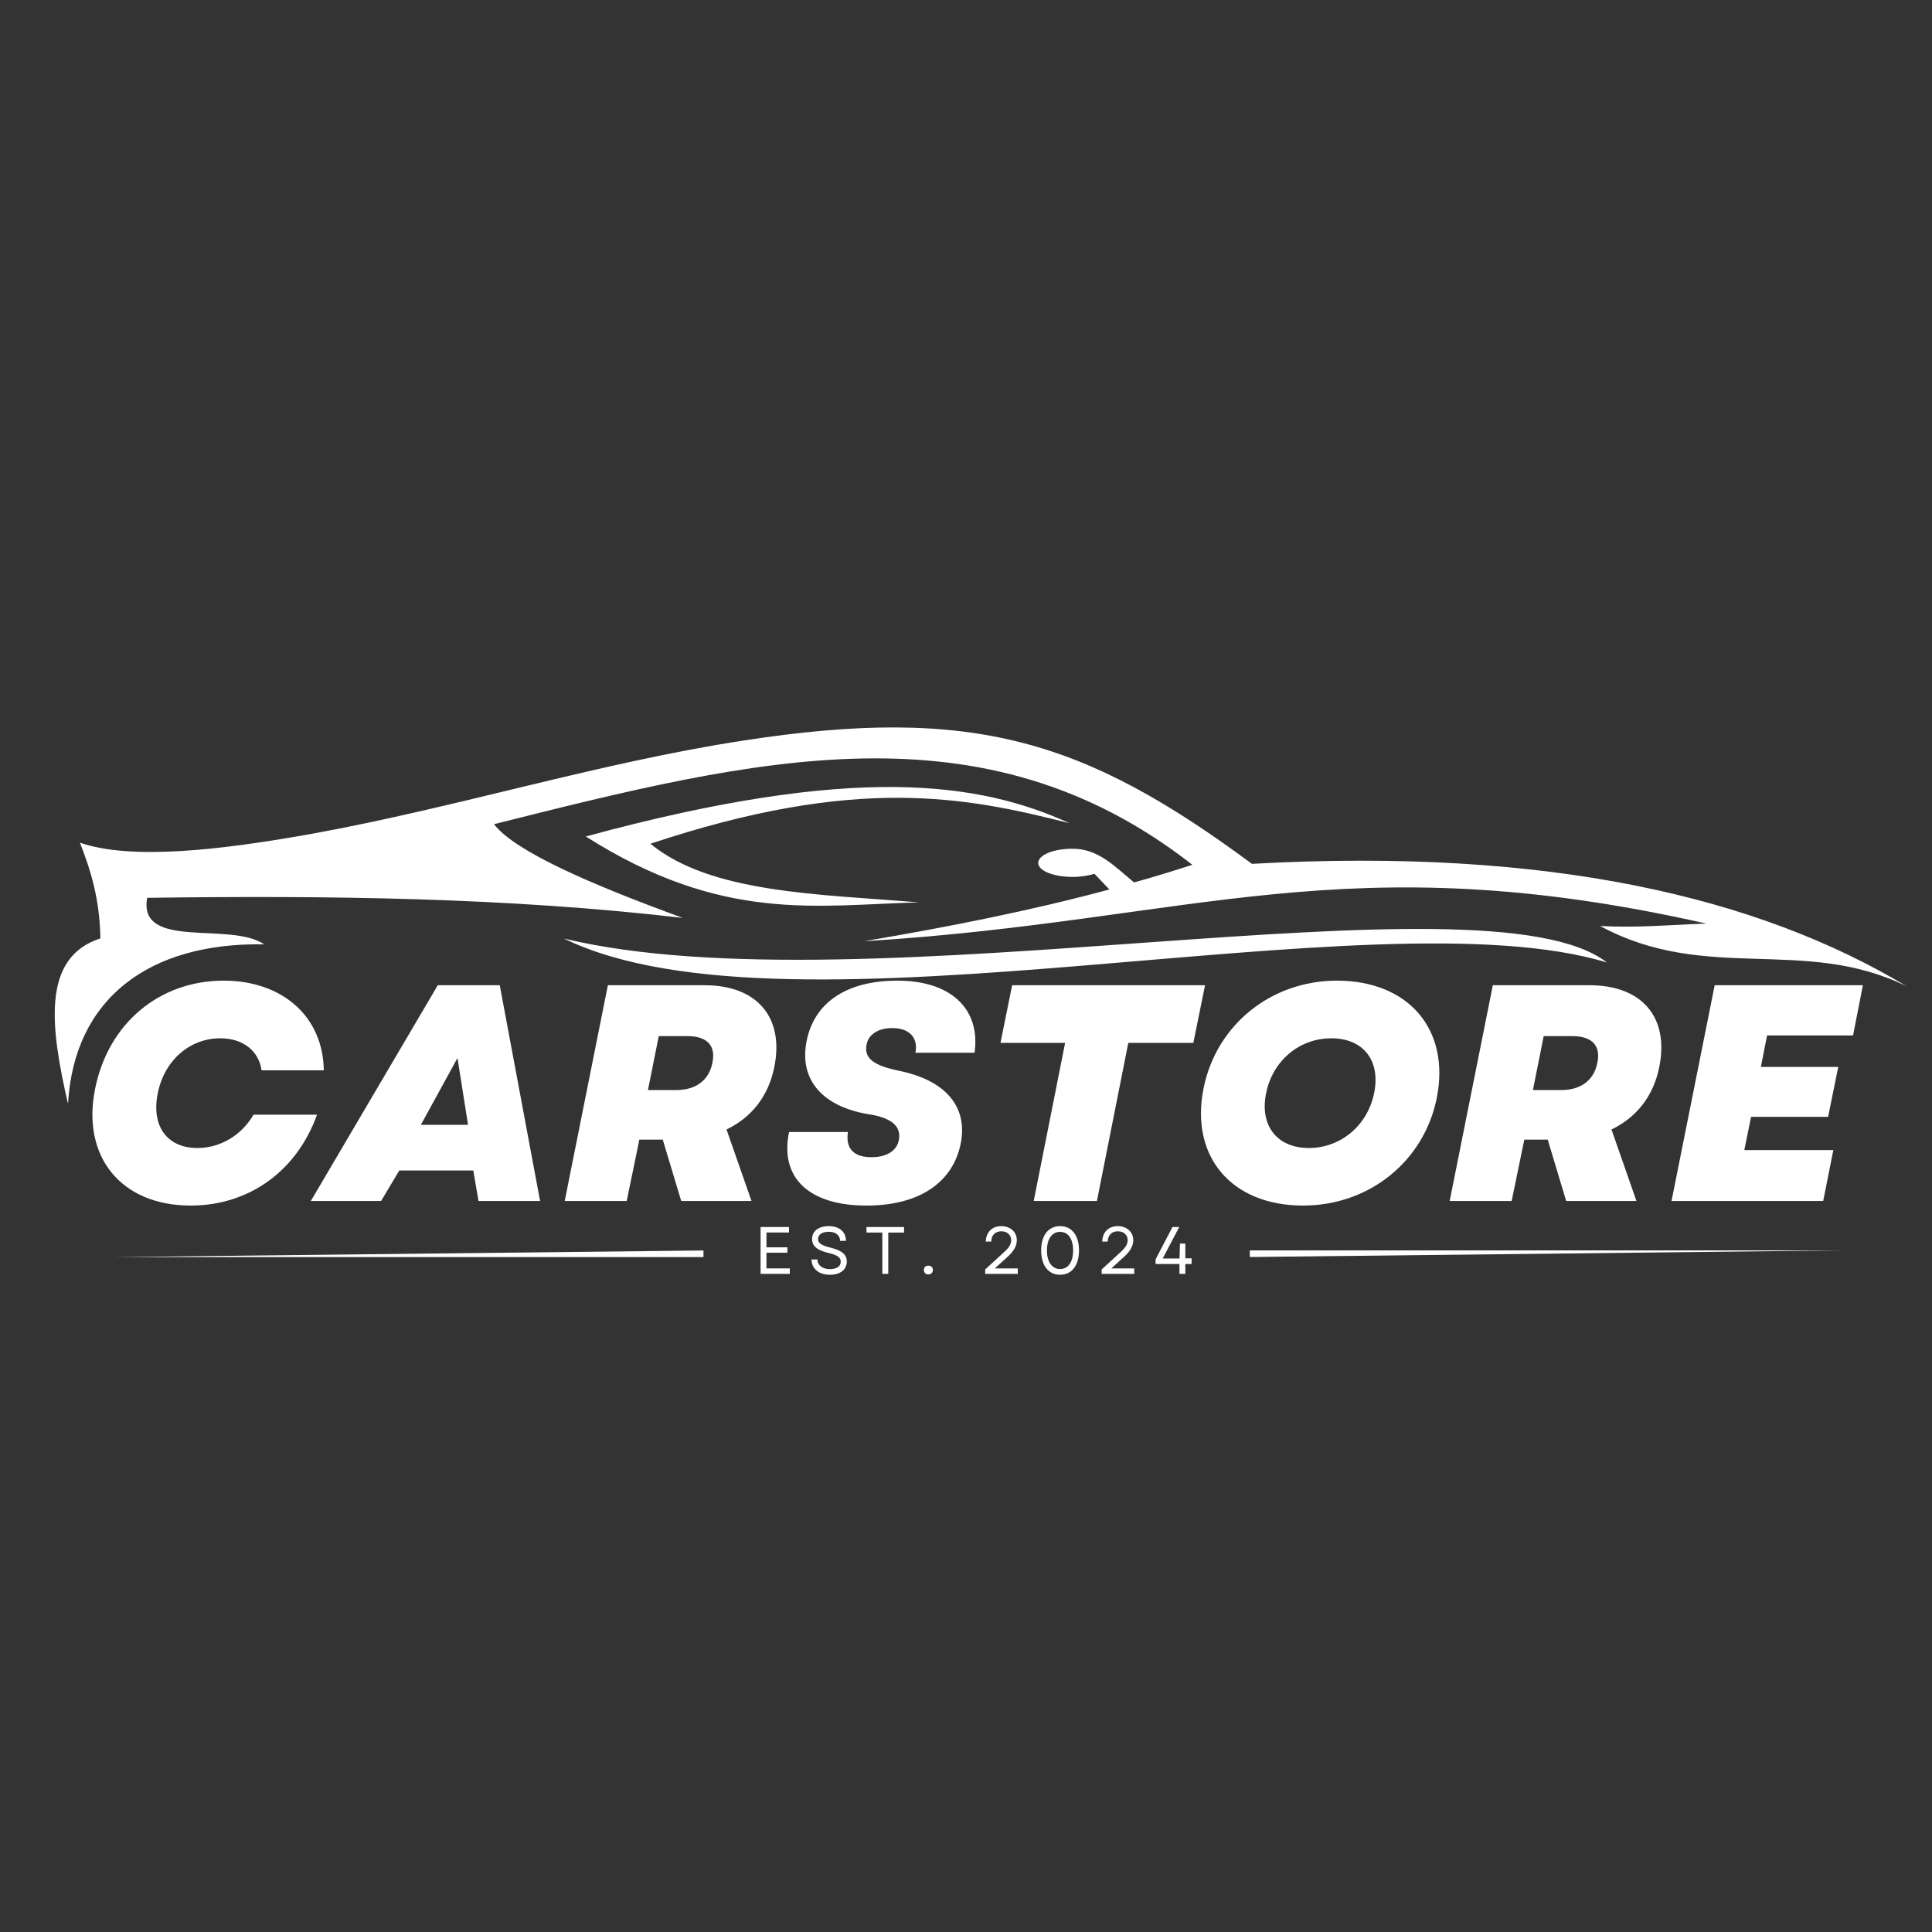 <svg xmlns="http://www.w3.org/2000/svg" xmlns:xlink="http://www.w3.org/1999/xlink" width="500" zoomAndPan="magnify" viewBox="0 0 375 375" height="500" preserveAspectRatio="xMidYMid meet" version="1.0"><rect x="0" y="0" width="375" height="375" fill="#333333" stroke="none"/><defs><g/><clipPath id="71ad24c53c"><path d="M 10 141 L 370.195 141 L 370.195 214.051 L 10 214.051 Z M 10 141 " clip-rule="nonzero"/></clipPath><clipPath id="e6e5c829a9"><path d="M 21 241 L 136.543 241 L 136.543 245 L 21 245 Z M 21 241 " clip-rule="nonzero"/></clipPath><clipPath id="11a4983172"><path d="M 4.238 239.012 L 136.543 239.012 L 136.543 247.348 L 4.238 247.348 Z M 4.238 239.012 " clip-rule="nonzero"/></clipPath><clipPath id="4944ce1af2"><path d="M 242.59 242 L 358 242 L 358 246 L 242.59 246 Z M 242.59 242 " clip-rule="nonzero"/></clipPath><clipPath id="2acf253014"><path d="M 242.59 239.355 L 374.898 239.355 L 374.898 247.691 L 242.59 247.691 Z M 242.59 239.355 " clip-rule="nonzero"/></clipPath></defs><g clip-path="url(#71ad24c53c)"><path fill="#ffffff" d="M 109.469 182.172 C 167.598 196.172 288.387 168.48 311.914 186.828 C 266.898 173.062 153.516 203.711 109.469 182.172 Z M 13.203 214.285 C 14.355 193.738 29.039 182.902 51.262 183.297 C 44.797 178.793 26.734 184.5 28.566 174.266 C 63.535 173.797 98.371 174.188 132.527 178.164 C 114.598 171.621 99.914 165.238 95.883 159.977 C 146.816 147.176 190.867 136.133 231.434 167.855 C 227.719 169.059 223.949 170.211 220.129 171.281 C 216.281 168.117 213.191 164.738 208.191 164.738 C 204.477 164.738 201.52 165.941 201.52 167.512 C 201.52 169.004 204.477 170.211 208.191 170.211 C 209.816 170.211 211.281 169.949 212.434 169.605 L 215.336 172.645 C 200.105 176.754 184.086 179.918 167.703 182.695 C 231.566 178.793 261.008 163.43 331.203 179.266 C 323.93 179.527 317.594 180.129 310.582 179.734 C 331.203 190.91 350.18 181.621 370.125 191.461 C 341.41 174.215 300.793 164.453 243.004 167.672 C 210.652 143.75 189.035 136.812 144.25 143.75 C 116.168 148.066 88.871 156.68 60.707 161.809 C 42.648 165.055 25.402 166.988 15.508 163.562 C 17.602 168.875 19.355 174.477 19.484 182.145 C 7.945 185.859 9.828 199.551 13.203 214.285 Z M 113.707 162.359 C 165.977 148.145 190.16 151.836 207.617 159.793 C 187.465 154.664 166.316 150.422 126.246 163.77 C 137.969 173.402 158.91 173.535 178.383 175.156 C 158.727 175.629 140.324 179.266 113.707 162.359 Z M 113.707 162.359 " fill-opacity="1" fill-rule="evenodd"/></g><g fill="#ffffff" fill-opacity="1"><g transform="translate(15.239, 233.109)"><g><path d="M 21.766 0.891 C 33.016 0.891 42.344 -5.734 46.297 -16.75 L 33.969 -16.75 C 31.641 -12.734 27.516 -10.281 23.094 -10.281 C 17.172 -10.281 14.109 -14.531 15.375 -20.875 C 16.625 -27.219 21.531 -31.578 27.516 -31.578 C 31.875 -31.578 34.984 -29.188 35.531 -25.359 L 47.609 -25.359 C 47.484 -35.766 39.594 -42.766 28.172 -42.766 C 15.734 -42.766 5.797 -34.516 3.234 -21.828 C 0.531 -8.609 8.25 0.891 21.766 0.891 Z M 21.766 0.891 "/></g></g></g><g fill="#ffffff" fill-opacity="1"><g transform="translate(63.205, 233.109)"><g><path d="M -2.875 0 L 10.766 0 L 14.297 -5.922 L 28.656 -5.922 L 29.672 0 L 41.625 0 L 33.797 -41.875 L 21.766 -41.875 Z M 18.484 -14.781 L 25.594 -27.75 L 27.641 -14.781 Z M 18.484 -14.781 "/></g></g></g><g fill="#ffffff" fill-opacity="1"><g transform="translate(108.3, 233.109)"><g><path d="M 1.312 0 L 13.344 0 L 15.797 -11.906 L 20.344 -11.906 L 23.922 0 L 37.562 0 L 32.719 -13.875 C 37.562 -16.203 40.859 -20.344 41.984 -25.953 C 43.969 -35.641 38.641 -41.875 28.469 -41.875 L 9.688 -41.875 Z M 17.469 -21.531 L 19.562 -32 L 25.125 -32 C 29.016 -32 30.688 -30.078 29.969 -26.797 C 29.312 -23.453 26.797 -21.531 22.969 -21.531 Z M 17.469 -21.531 "/></g></g></g><g fill="#ffffff" fill-opacity="1"><g transform="translate(151.362, 233.109)"><g><path d="M 16.812 0.891 C 27.219 0.891 33.609 -3.703 35.109 -11.125 C 36.547 -18.359 32.125 -23.453 23.031 -25.297 C 18.125 -26.312 16.266 -27.75 16.859 -30.438 C 17.219 -32.297 19.078 -33.562 21.828 -33.562 C 25.484 -33.562 26.859 -31.344 26.312 -28.766 L 37.797 -28.766 C 39 -37.266 33.203 -42.766 22.844 -42.766 C 12.625 -42.766 6.641 -38.281 5.203 -31.047 C 3.656 -23.266 8.609 -18.297 17.109 -16.859 C 21.828 -16.156 23.625 -14.422 23.094 -11.781 C 22.672 -9.688 20.688 -8.5 17.766 -8.5 C 14.297 -8.5 12.734 -10.234 13.219 -13.391 L 1.797 -13.391 C -0.062 -4.484 5.688 0.891 16.812 0.891 Z M 16.812 0.891 "/></g></g></g><g fill="#ffffff" fill-opacity="1"><g transform="translate(189.52, 233.109)"><g><path d="M 11.125 0 L 23.391 0 L 29.484 -30.688 L 42.109 -30.688 L 44.375 -41.875 L 6.938 -41.875 L 4.672 -30.688 L 17.219 -30.688 Z M 11.125 0 "/></g></g></g><g fill="#ffffff" fill-opacity="1"><g transform="translate(230.368, 233.109)"><g><path d="M 22.547 0.891 C 35.406 0.891 46.062 -7.719 48.516 -20.031 C 51.141 -33.25 43.062 -42.766 29.125 -42.766 C 16.328 -42.766 5.688 -34.156 3.234 -21.828 C 0.594 -8.609 8.672 0.891 22.547 0.891 Z M 15.375 -20.875 C 16.625 -27.219 21.828 -31.578 28.047 -31.578 C 34.219 -31.578 37.625 -27.281 36.359 -21 C 35.109 -14.656 29.844 -10.281 23.688 -10.281 C 17.531 -10.281 14.109 -14.594 15.375 -20.875 Z M 15.375 -20.875 "/></g></g></g><g fill="#ffffff" fill-opacity="1"><g transform="translate(280.069, 233.109)"><g><path d="M 1.312 0 L 13.344 0 L 15.797 -11.906 L 20.344 -11.906 L 23.922 0 L 37.562 0 L 32.719 -13.875 C 37.562 -16.203 40.859 -20.344 41.984 -25.953 C 43.969 -35.641 38.641 -41.875 28.469 -41.875 L 9.688 -41.875 Z M 17.469 -21.531 L 19.562 -32 L 25.125 -32 C 29.016 -32 30.688 -30.078 29.969 -26.797 C 29.312 -23.453 26.797 -21.531 22.969 -21.531 Z M 17.469 -21.531 "/></g></g></g><g fill="#ffffff" fill-opacity="1"><g transform="translate(323.131, 233.109)"><g><path d="M 1.312 0 L 30.75 0 L 32.719 -9.875 L 15.438 -9.875 L 16.75 -16.328 L 31.703 -16.328 L 33.672 -26.016 L 18.656 -26.016 L 19.859 -32.125 L 36.547 -32.125 L 38.453 -41.875 L 9.688 -41.875 Z M 1.312 0 "/></g></g></g><g clip-path="url(#e6e5c829a9)"><path fill="#ffffff" d="M 21.793 244.004 L 277.055 244.004 L 277.055 241.141 Z M 21.793 244.004 " fill-opacity="1" fill-rule="nonzero"/></g><g clip-path="url(#11a4983172)"><path fill="#ffffff" d="M 296.523 256.656 L 278.82 256.656 L 276.09 251.18 L 4.238 251.18 L 274.348 251.18 L 277.391 248.898 L 280.109 253.605 L 291.711 253.605 L 282.031 236.086 L 40.113 236.086 L 283.332 233.816 L 296.523 256.656 " fill-opacity="1" fill-rule="nonzero"/></g><g clip-path="url(#4944ce1af2)"><path fill="#ffffff" d="M 357.344 242.699 L 102.078 242.699 L 102.078 245.562 Z M 357.344 242.699 " fill-opacity="1" fill-rule="nonzero"/></g><g clip-path="url(#2acf253014)"><path fill="#ffffff" d="M 82.609 230.047 L 100.316 230.047 L 103.043 235.523 L 374.898 235.523 L 104.785 235.523 L 101.742 237.805 L 99.023 233.098 L 87.426 233.098 L 97.102 250.617 L 339.02 250.617 L 95.801 252.887 L 82.609 230.047 " fill-opacity="1" fill-rule="nonzero"/></g><g fill="#ffffff" fill-opacity="1"><g transform="translate(146.302, 247.258)"><g><path d="M 1.328 0 L 7 0 L 7 -1.062 L 2.469 -1.062 L 2.469 -4.109 L 6.531 -4.109 L 6.531 -5.156 L 2.469 -5.156 L 2.469 -8.031 L 6.844 -8.031 L 6.844 -9.094 L 1.328 -9.094 Z M 1.328 0 "/></g></g></g><g fill="#ffffff" fill-opacity="1"><g transform="translate(156.736, 247.258)"><g><path d="M 4.359 0.172 C 6.344 0.172 7.625 -0.812 7.625 -2.391 C 7.625 -3.734 6.734 -4.531 4.406 -5.109 C 2.641 -5.531 2.047 -6 2.047 -6.766 C 2.047 -7.625 2.828 -8.172 4.141 -8.172 C 5.469 -8.172 6.312 -7.5 6.328 -6.406 L 7.469 -6.406 C 7.453 -8.172 6.172 -9.266 4.141 -9.266 C 2.141 -9.266 0.891 -8.297 0.891 -6.766 C 0.891 -5.359 1.891 -4.578 4.125 -4.047 C 5.766 -3.656 6.453 -3.203 6.453 -2.359 C 6.453 -1.453 5.641 -0.922 4.359 -0.922 C 2.938 -0.922 1.953 -1.625 1.922 -2.797 L 0.781 -2.797 C 0.797 -1.016 2.188 0.172 4.359 0.172 Z M 4.359 0.172 "/></g></g></g><g fill="#ffffff" fill-opacity="1"><g transform="translate(167.742, 247.258)"><g><path d="M 3.516 0 L 4.672 0 L 4.672 -8.016 L 7.734 -8.016 L 7.734 -9.094 L 0.438 -9.094 L 0.438 -8.016 L 3.516 -8.016 Z M 3.516 0 "/></g></g></g><g fill="#ffffff" fill-opacity="1"><g transform="translate(178.526, 247.258)"><g><path d="M 1.656 0.109 C 2.203 0.109 2.547 -0.266 2.547 -0.75 C 2.547 -1.25 2.203 -1.594 1.656 -1.594 C 1.141 -1.594 0.797 -1.25 0.797 -0.75 C 0.797 -0.266 1.141 0.109 1.656 0.109 Z M 1.656 0.109 "/></g></g></g><g fill="#ffffff" fill-opacity="1"><g transform="translate(184.464, 247.258)"><g/></g></g><g fill="#ffffff" fill-opacity="1"><g transform="translate(190.286, 247.258)"><g><path d="M 0.938 0 L 7.266 0 L 7.266 -1.062 L 2.812 -1.062 L 5.438 -3.453 C 6.562 -4.5 7.078 -5.516 7.078 -6.531 C 7.078 -8.141 5.812 -9.266 4.062 -9.266 C 2.281 -9.266 1.094 -8.094 1.047 -6.266 L 2.109 -6.266 C 2.141 -7.531 2.922 -8.266 4.078 -8.266 C 5.203 -8.266 5.984 -7.578 5.984 -6.531 C 5.984 -5.781 5.578 -5.125 4.703 -4.312 L 0.938 -0.859 Z M 0.938 0 "/></g></g></g><g fill="#ffffff" fill-opacity="1"><g transform="translate(201.213, 247.258)"><g><path d="M 4.547 0.172 C 6.828 0.172 8.219 -1.641 8.219 -4.547 C 8.219 -7.469 6.828 -9.266 4.547 -9.266 C 2.281 -9.266 0.875 -7.469 0.875 -4.547 C 0.875 -1.641 2.281 0.172 4.547 0.172 Z M 2 -4.547 C 2 -6.781 2.984 -8.156 4.547 -8.156 C 6.125 -8.156 7.078 -6.781 7.078 -4.547 C 7.078 -2.312 6.125 -0.938 4.547 -0.938 C 2.984 -0.938 2 -2.312 2 -4.547 Z M 2 -4.547 "/></g></g></g><g fill="#ffffff" fill-opacity="1"><g transform="translate(212.894, 247.258)"><g><path d="M 0.938 0 L 7.266 0 L 7.266 -1.062 L 2.812 -1.062 L 5.438 -3.453 C 6.562 -4.5 7.078 -5.516 7.078 -6.531 C 7.078 -8.141 5.812 -9.266 4.062 -9.266 C 2.281 -9.266 1.094 -8.094 1.047 -6.266 L 2.109 -6.266 C 2.141 -7.531 2.922 -8.266 4.078 -8.266 C 5.203 -8.266 5.984 -7.578 5.984 -6.531 C 5.984 -5.781 5.578 -5.125 4.703 -4.312 L 0.938 -0.859 Z M 0.938 0 "/></g></g></g><g fill="#ffffff" fill-opacity="1"><g transform="translate(223.822, 247.258)"><g><path d="M 0.469 -1.922 L 5.109 -1.922 L 5.109 0 L 6.25 0 L 6.25 -1.922 L 7.469 -1.922 L 7.469 -3.016 L 6.25 -3.016 L 6.25 -5.875 L 5.203 -5.875 L 5.125 -2.984 L 1.859 -2.984 L 5.062 -9.094 L 3.75 -9.094 L 0.469 -2.797 Z M 0.469 -1.922 "/></g></g></g></svg>
